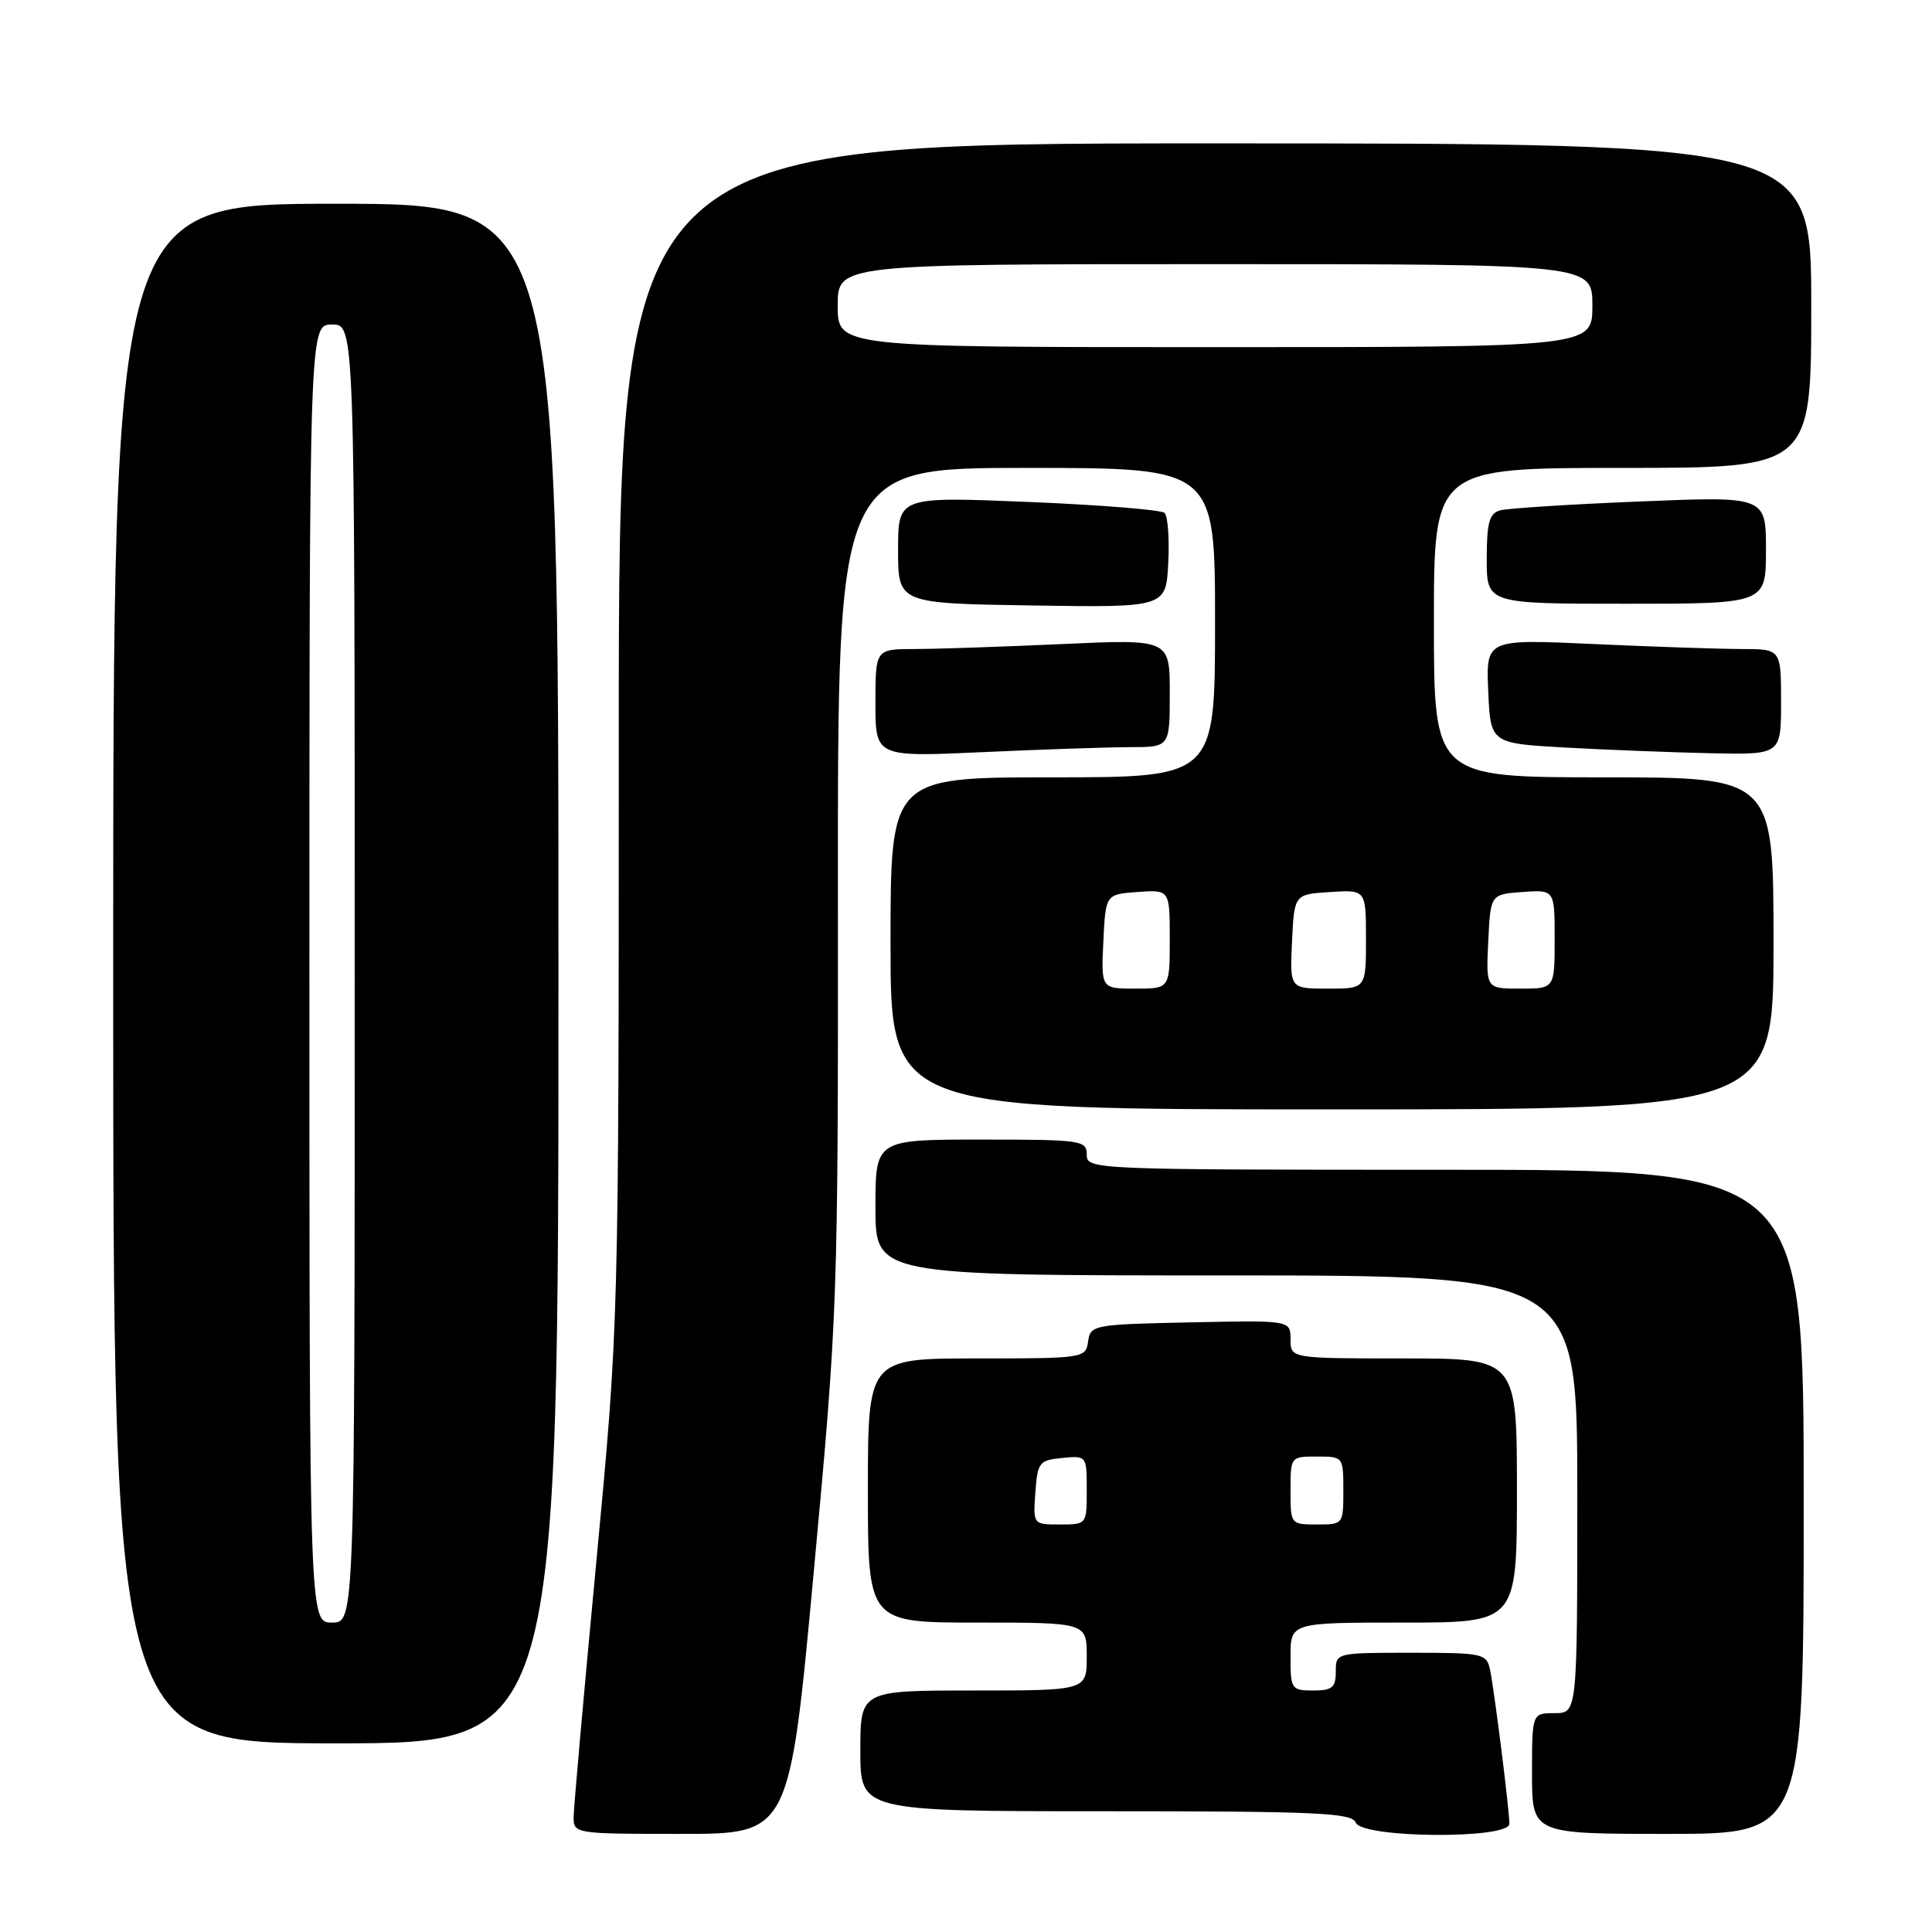 <?xml version="1.0" encoding="UTF-8" standalone="no"?>
<!DOCTYPE svg PUBLIC "-//W3C//DTD SVG 1.1//EN" "http://www.w3.org/Graphics/SVG/1.1/DTD/svg11.dtd" >
<svg xmlns="http://www.w3.org/2000/svg" xmlns:xlink="http://www.w3.org/1999/xlink" version="1.1" viewBox="0 0 256 256">
 <g >
 <path fill="currentColor"
d=" M 107.83 208.25 C 111.01 173.94 111.06 172.79 111.03 117.75 C 111.00 62.00 111.00 62.00 136.00 62.00 C 161.00 62.00 161.00 62.00 161.00 82.50 C 161.00 103.00 161.00 103.00 139.50 103.00 C 118.00 103.00 118.00 103.00 118.00 125.00 C 118.00 147.00 118.00 147.00 176.50 147.00 C 235.00 147.00 235.00 147.00 235.00 125.00 C 235.00 103.00 235.00 103.00 212.50 103.00 C 190.00 103.00 190.00 103.00 190.00 82.50 C 190.00 62.00 190.00 62.00 215.00 62.00 C 240.00 62.00 240.00 62.00 240.00 40.50 C 240.00 19.00 240.00 19.00 161.00 19.00 C 82.00 19.00 82.00 19.00 81.99 97.25 C 81.99 175.50 81.99 175.50 79.01 207.00 C 77.37 224.32 76.02 239.51 76.01 240.75 C 76.00 242.98 76.13 243.00 90.31 243.00 C 104.61 243.00 104.61 243.00 107.83 208.25 Z  M 200.00 241.66 C 200.00 239.80 198.01 224.00 197.44 221.25 C 196.98 219.10 196.52 219.00 186.98 219.00 C 177.00 219.00 177.00 219.00 177.00 221.50 C 177.00 223.61 176.53 224.00 174.00 224.00 C 171.11 224.00 171.00 223.83 171.00 219.50 C 171.00 215.00 171.00 215.00 186.00 215.00 C 201.00 215.00 201.00 215.00 201.00 197.50 C 201.00 180.00 201.00 180.00 186.00 180.00 C 171.00 180.00 171.00 180.00 171.00 177.47 C 171.00 174.94 171.00 174.94 157.75 175.22 C 144.87 175.49 144.49 175.56 144.18 177.75 C 143.87 179.96 143.63 180.00 129.43 180.00 C 115.00 180.00 115.00 180.00 115.00 197.50 C 115.00 215.00 115.00 215.00 129.50 215.00 C 144.00 215.00 144.00 215.00 144.00 219.50 C 144.00 224.00 144.00 224.00 129.00 224.00 C 114.00 224.00 114.00 224.00 114.00 232.00 C 114.00 240.00 114.00 240.00 146.53 240.00 C 174.53 240.00 179.14 240.21 179.64 241.50 C 180.44 243.58 200.00 243.73 200.00 241.66 Z  M 239.00 199.00 C 239.00 155.00 239.00 155.00 191.50 155.00 C 144.67 155.00 144.00 154.97 144.00 153.00 C 144.00 151.10 143.33 151.00 130.00 151.00 C 116.00 151.00 116.00 151.00 116.00 160.00 C 116.00 169.00 116.00 169.00 162.50 169.00 C 209.00 169.00 209.00 169.00 209.00 198.00 C 209.00 227.00 209.00 227.00 206.00 227.00 C 203.00 227.00 203.00 227.00 203.00 235.00 C 203.00 243.00 203.00 243.00 221.00 243.00 C 239.00 243.00 239.00 243.00 239.00 199.00 Z  M 74.00 129.00 C 74.00 27.00 74.00 27.00 44.50 27.00 C 15.00 27.00 15.00 27.00 15.00 129.00 C 15.00 231.00 15.00 231.00 44.50 231.00 C 74.00 231.00 74.00 231.00 74.00 129.00 Z  M 149.75 99.00 C 155.00 99.00 155.00 99.00 155.00 91.84 C 155.00 84.69 155.00 84.69 140.75 85.34 C 132.91 85.70 124.14 85.99 121.25 86.00 C 116.00 86.00 116.00 86.00 116.00 93.16 C 116.00 100.31 116.00 100.31 130.25 99.66 C 138.09 99.30 146.86 99.01 149.75 99.00 Z  M 236.00 93.00 C 236.00 86.00 236.00 86.00 230.75 86.00 C 227.86 85.99 219.07 85.70 211.20 85.34 C 196.90 84.68 196.90 84.68 197.20 91.59 C 197.50 98.50 197.50 98.50 207.50 99.06 C 213.00 99.36 221.66 99.70 226.75 99.81 C 236.00 100.00 236.00 100.00 236.00 93.00 Z  M 154.30 67.96 C 153.86 67.55 145.74 66.90 136.25 66.51 C 119.00 65.80 119.00 65.80 119.00 72.88 C 119.00 79.95 119.00 79.95 136.75 80.23 C 154.50 80.50 154.50 80.50 154.80 74.60 C 154.97 71.36 154.74 68.37 154.30 67.96 Z  M 234.00 72.88 C 234.00 65.76 234.00 65.76 217.25 66.45 C 208.04 66.82 199.71 67.36 198.75 67.63 C 197.34 68.04 197.00 69.27 197.00 74.07 C 197.00 80.00 197.00 80.00 215.50 80.00 C 234.00 80.00 234.00 80.00 234.00 72.88 Z  M 146.20 124.75 C 146.50 118.50 146.50 118.50 150.75 118.19 C 155.00 117.89 155.00 117.89 155.00 124.44 C 155.00 131.00 155.00 131.00 150.45 131.00 C 145.90 131.00 145.90 131.00 146.20 124.75 Z  M 171.20 124.75 C 171.50 118.50 171.50 118.50 176.25 118.20 C 181.00 117.89 181.00 117.89 181.00 124.45 C 181.00 131.00 181.00 131.00 175.95 131.00 C 170.90 131.00 170.90 131.00 171.20 124.75 Z  M 197.20 124.75 C 197.50 118.50 197.50 118.50 201.75 118.19 C 206.00 117.89 206.00 117.89 206.00 124.44 C 206.00 131.00 206.00 131.00 201.45 131.00 C 196.90 131.00 196.90 131.00 197.20 124.75 Z  M 111.00 40.50 C 111.00 35.00 111.00 35.00 161.00 35.00 C 211.00 35.00 211.00 35.00 211.00 40.50 C 211.00 46.00 211.00 46.00 161.00 46.00 C 111.00 46.00 111.00 46.00 111.00 40.50 Z  M 137.19 197.75 C 137.48 193.76 137.70 193.48 140.75 193.19 C 143.99 192.87 144.00 192.89 144.00 197.44 C 144.00 202.00 144.00 202.00 140.44 202.00 C 136.89 202.00 136.89 202.00 137.19 197.75 Z  M 171.00 197.50 C 171.00 193.02 171.02 193.00 174.50 193.00 C 177.98 193.00 178.00 193.02 178.00 197.50 C 178.00 201.98 177.98 202.00 174.50 202.00 C 171.02 202.00 171.00 201.98 171.00 197.50 Z  M 41.00 129.00 C 41.00 43.00 41.00 43.00 44.00 43.00 C 47.00 43.00 47.00 43.00 47.00 129.00 C 47.00 215.00 47.00 215.00 44.00 215.00 C 41.00 215.00 41.00 215.00 41.00 129.00 Z "/>
</g>
</svg>